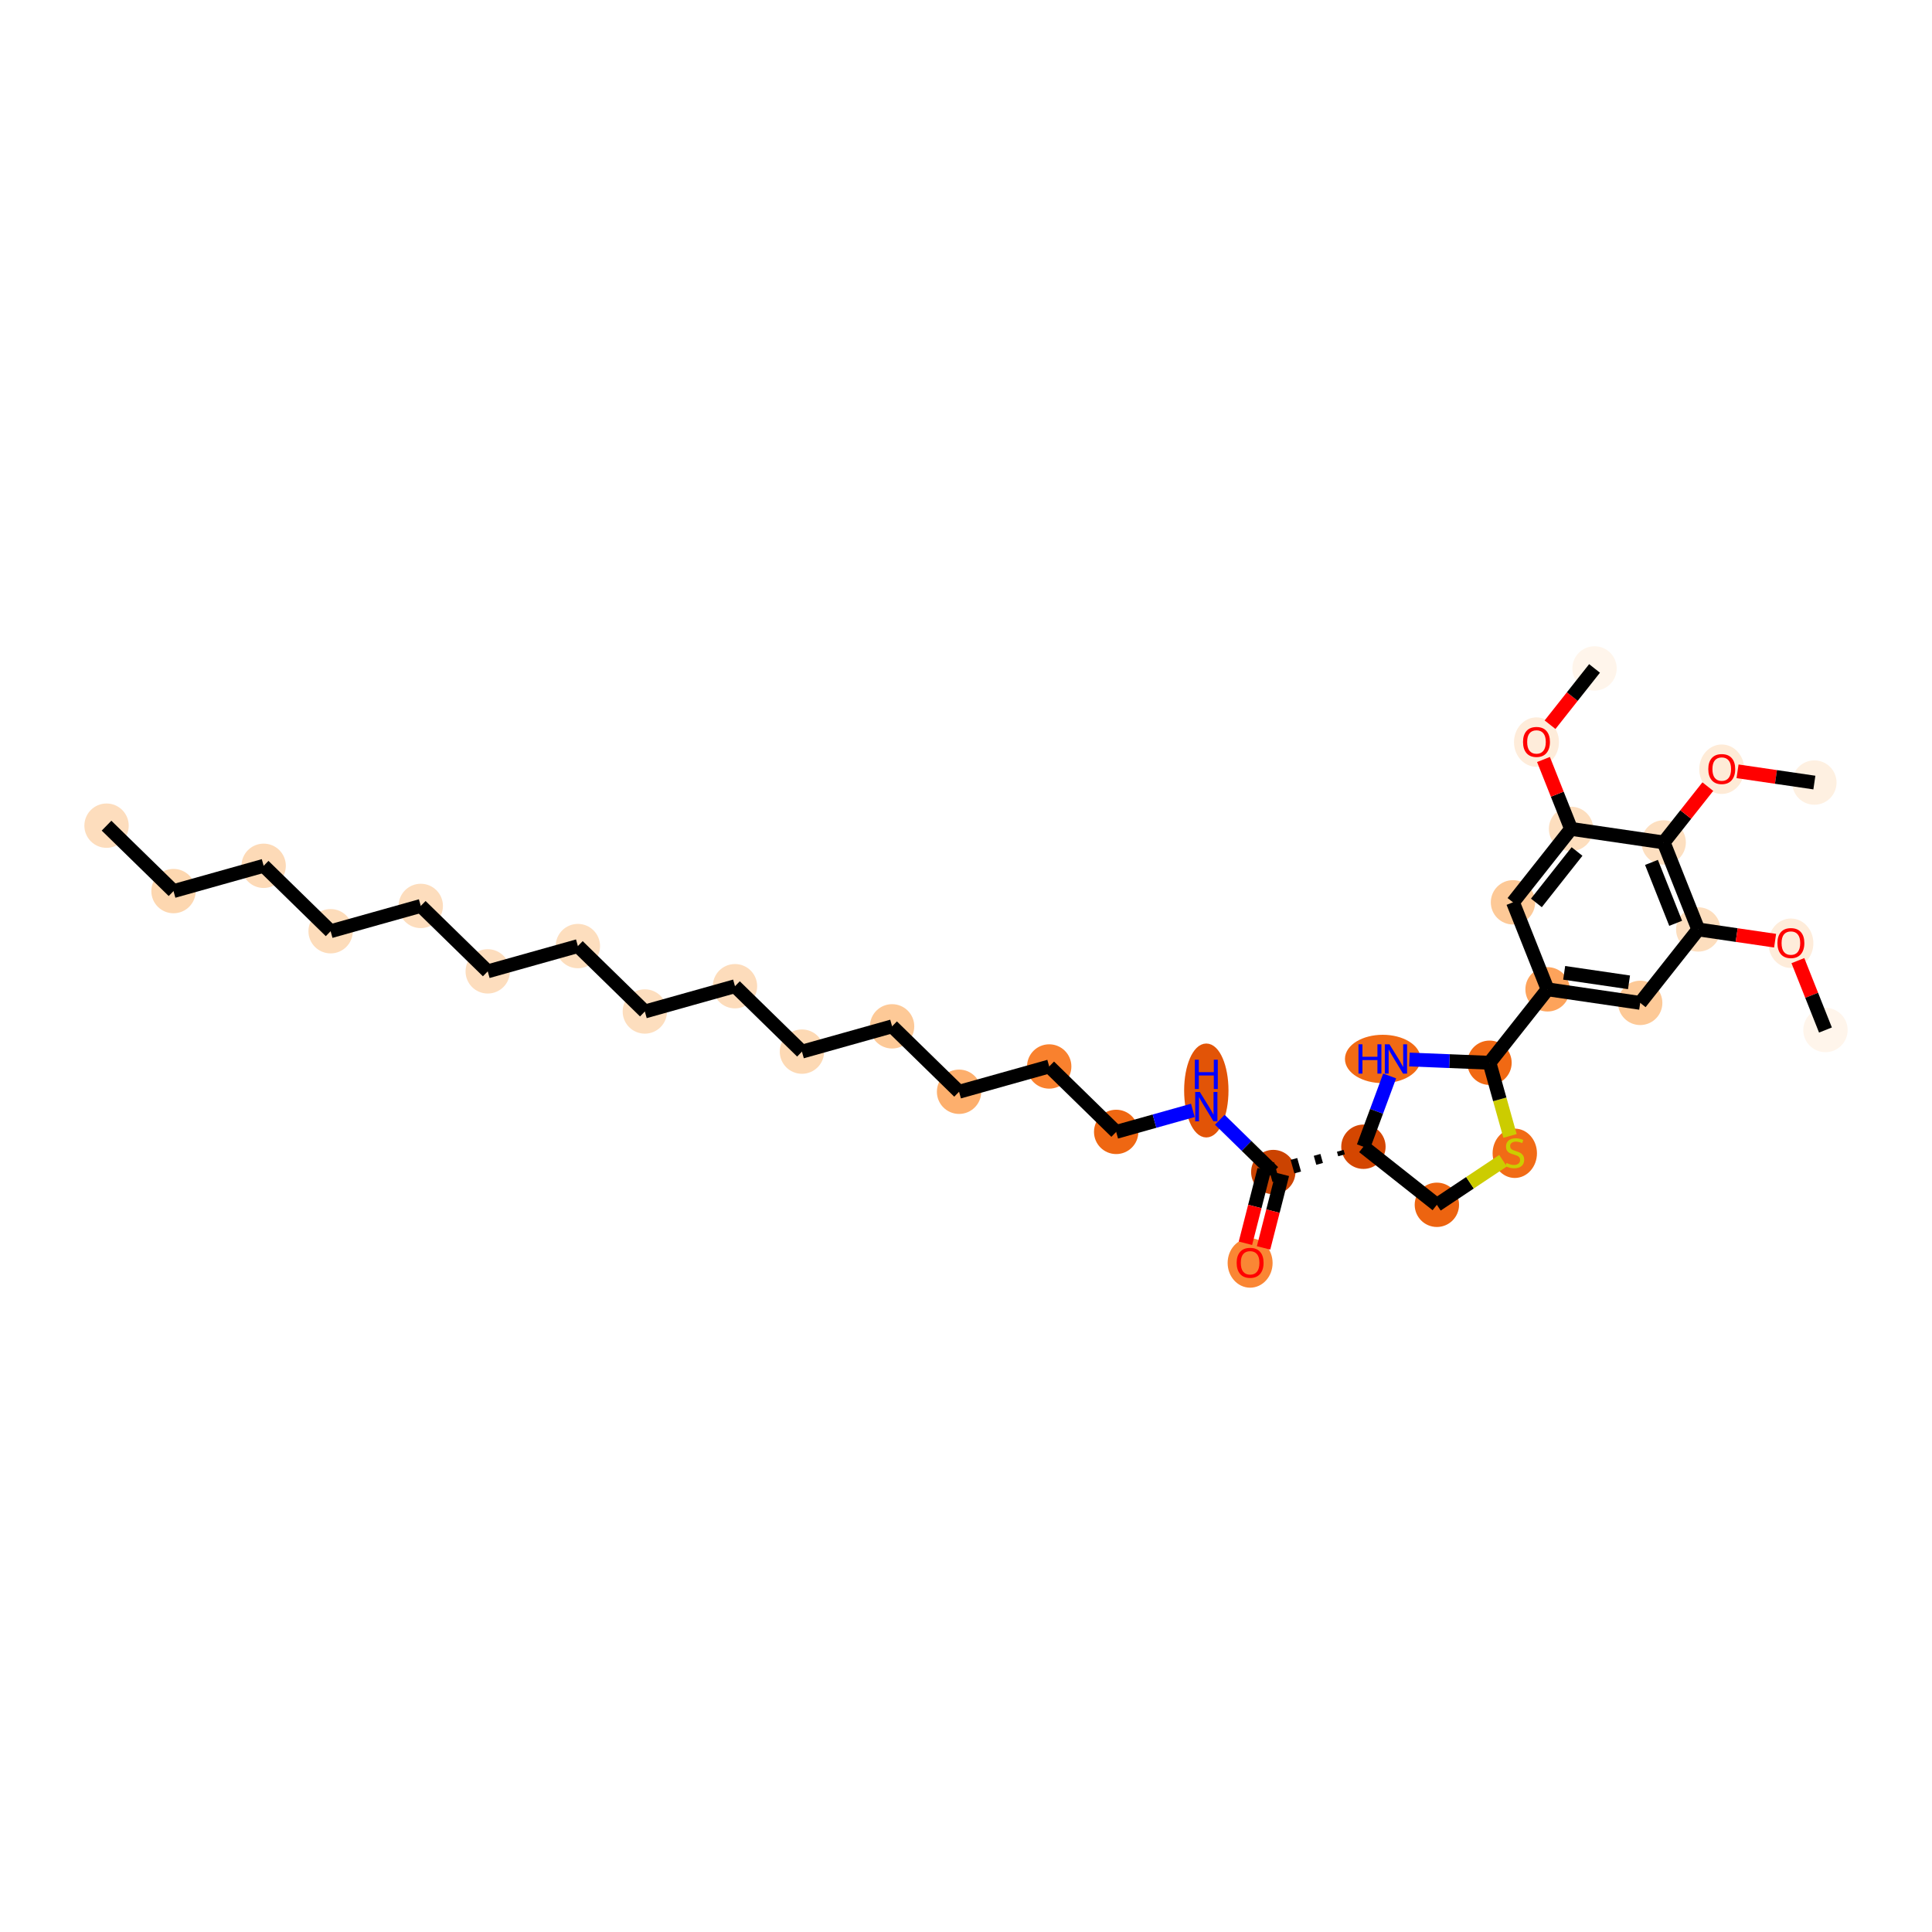 <?xml version='1.0' encoding='iso-8859-1'?>
<svg version='1.1' baseProfile='full'
              xmlns='http://www.w3.org/2000/svg'
                      xmlns:rdkit='http://www.rdkit.org/xml'
                      xmlns:xlink='http://www.w3.org/1999/xlink'
                  xml:space='preserve'
width='280px' height='280px' viewBox='0 0 280 280'>
<!-- END OF HEADER -->
<rect style='opacity:1.0;fill:#FFFFFF;stroke:none' width='280' height='280' x='0' y='0'> </rect>
<ellipse cx='15.441' cy='119.662' rx='2.714' ry='2.714'  style='fill:#FDDDBD;fill-rule:evenodd;stroke:#FDDDBD;stroke-width:1.0px;stroke-linecap:butt;stroke-linejoin:miter;stroke-opacity:1' />
<ellipse cx='25.147' cy='129.144' rx='2.714' ry='2.714'  style='fill:#FDD7B0;fill-rule:evenodd;stroke:#FDD7B0;stroke-width:1.0px;stroke-linecap:butt;stroke-linejoin:miter;stroke-opacity:1' />
<ellipse cx='38.211' cy='125.479' rx='2.714' ry='2.714'  style='fill:#FDDAB7;fill-rule:evenodd;stroke:#FDDAB7;stroke-width:1.0px;stroke-linecap:butt;stroke-linejoin:miter;stroke-opacity:1' />
<ellipse cx='47.916' cy='134.96' rx='2.714' ry='2.714'  style='fill:#FDDCBA;fill-rule:evenodd;stroke:#FDDCBA;stroke-width:1.0px;stroke-linecap:butt;stroke-linejoin:miter;stroke-opacity:1' />
<ellipse cx='60.98' cy='131.295' rx='2.714' ry='2.714'  style='fill:#FDDDBD;fill-rule:evenodd;stroke:#FDDDBD;stroke-width:1.0px;stroke-linecap:butt;stroke-linejoin:miter;stroke-opacity:1' />
<ellipse cx='70.686' cy='140.777' rx='2.714' ry='2.714'  style='fill:#FDDDBD;fill-rule:evenodd;stroke:#FDDDBD;stroke-width:1.0px;stroke-linecap:butt;stroke-linejoin:miter;stroke-opacity:1' />
<ellipse cx='83.75' cy='137.112' rx='2.714' ry='2.714'  style='fill:#FDDEBE;fill-rule:evenodd;stroke:#FDDEBE;stroke-width:1.0px;stroke-linecap:butt;stroke-linejoin:miter;stroke-opacity:1' />
<ellipse cx='93.456' cy='146.593' rx='2.714' ry='2.714'  style='fill:#FDDEBE;fill-rule:evenodd;stroke:#FDDEBE;stroke-width:1.0px;stroke-linecap:butt;stroke-linejoin:miter;stroke-opacity:1' />
<ellipse cx='106.519' cy='142.929' rx='2.714' ry='2.714'  style='fill:#FDDCBB;fill-rule:evenodd;stroke:#FDDCBB;stroke-width:1.0px;stroke-linecap:butt;stroke-linejoin:miter;stroke-opacity:1' />
<ellipse cx='116.225' cy='152.41' rx='2.714' ry='2.714'  style='fill:#FDD9B4;fill-rule:evenodd;stroke:#FDD9B4;stroke-width:1.0px;stroke-linecap:butt;stroke-linejoin:miter;stroke-opacity:1' />
<ellipse cx='129.289' cy='148.745' rx='2.714' ry='2.714'  style='fill:#FDC997;fill-rule:evenodd;stroke:#FDC997;stroke-width:1.0px;stroke-linecap:butt;stroke-linejoin:miter;stroke-opacity:1' />
<ellipse cx='138.995' cy='158.226' rx='2.714' ry='2.714'  style='fill:#FDAF6D;fill-rule:evenodd;stroke:#FDAF6D;stroke-width:1.0px;stroke-linecap:butt;stroke-linejoin:miter;stroke-opacity:1' />
<ellipse cx='152.059' cy='154.562' rx='2.714' ry='2.714'  style='fill:#F9812E;fill-rule:evenodd;stroke:#F9812E;stroke-width:1.0px;stroke-linecap:butt;stroke-linejoin:miter;stroke-opacity:1' />
<ellipse cx='161.765' cy='164.043' rx='2.714' ry='2.714'  style='fill:#EF6712;fill-rule:evenodd;stroke:#EF6712;stroke-width:1.0px;stroke-linecap:butt;stroke-linejoin:miter;stroke-opacity:1' />
<ellipse cx='174.828' cy='158.042' rx='2.714' ry='6.308'  style='fill:#E25407;fill-rule:evenodd;stroke:#E25407;stroke-width:1.0px;stroke-linecap:butt;stroke-linejoin:miter;stroke-opacity:1' />
<ellipse cx='184.534' cy='169.86' rx='2.714' ry='2.714'  style='fill:#CB4301;fill-rule:evenodd;stroke:#CB4301;stroke-width:1.0px;stroke-linecap:butt;stroke-linejoin:miter;stroke-opacity:1' />
<ellipse cx='181.176' cy='183.039' rx='2.758' ry='3.084'  style='fill:#FA8634;fill-rule:evenodd;stroke:#FA8634;stroke-width:1.0px;stroke-linecap:butt;stroke-linejoin:miter;stroke-opacity:1' />
<ellipse cx='197.598' cy='166.195' rx='2.714' ry='2.714'  style='fill:#D44601;fill-rule:evenodd;stroke:#D44601;stroke-width:1.0px;stroke-linecap:butt;stroke-linejoin:miter;stroke-opacity:1' />
<ellipse cx='208.242' cy='174.61' rx='2.714' ry='2.714'  style='fill:#ED6410;fill-rule:evenodd;stroke:#ED6410;stroke-width:1.0px;stroke-linecap:butt;stroke-linejoin:miter;stroke-opacity:1' />
<ellipse cx='219.534' cy='167.144' rx='2.714' ry='3.076'  style='fill:#F16B16;fill-rule:evenodd;stroke:#F16B16;stroke-width:1.0px;stroke-linecap:butt;stroke-linejoin:miter;stroke-opacity:1' />
<ellipse cx='215.869' cy='154.023' rx='2.714' ry='2.714'  style='fill:#F16913;fill-rule:evenodd;stroke:#F16913;stroke-width:1.0px;stroke-linecap:butt;stroke-linejoin:miter;stroke-opacity:1' />
<ellipse cx='224.284' cy='143.38' rx='2.714' ry='2.714'  style='fill:#FDA35B;fill-rule:evenodd;stroke:#FDA35B;stroke-width:1.0px;stroke-linecap:butt;stroke-linejoin:miter;stroke-opacity:1' />
<ellipse cx='237.709' cy='145.345' rx='2.714' ry='2.714'  style='fill:#FDC997;fill-rule:evenodd;stroke:#FDC997;stroke-width:1.0px;stroke-linecap:butt;stroke-linejoin:miter;stroke-opacity:1' />
<ellipse cx='246.124' cy='134.702' rx='2.714' ry='2.714'  style='fill:#FDDEBE;fill-rule:evenodd;stroke:#FDDEBE;stroke-width:1.0px;stroke-linecap:butt;stroke-linejoin:miter;stroke-opacity:1' />
<ellipse cx='259.549' cy='136.701' rx='2.758' ry='3.084'  style='fill:#FEECDA;fill-rule:evenodd;stroke:#FEECDA;stroke-width:1.0px;stroke-linecap:butt;stroke-linejoin:miter;stroke-opacity:1' />
<ellipse cx='264.559' cy='149.277' rx='2.714' ry='2.714'  style='fill:#FFF5EB;fill-rule:evenodd;stroke:#FFF5EB;stroke-width:1.0px;stroke-linecap:butt;stroke-linejoin:miter;stroke-opacity:1' />
<ellipse cx='241.114' cy='122.093' rx='2.714' ry='2.714'  style='fill:#FDDFC0;fill-rule:evenodd;stroke:#FDDFC0;stroke-width:1.0px;stroke-linecap:butt;stroke-linejoin:miter;stroke-opacity:1' />
<ellipse cx='249.528' cy='111.482' rx='2.758' ry='3.084'  style='fill:#FEEBD7;fill-rule:evenodd;stroke:#FEEBD7;stroke-width:1.0px;stroke-linecap:butt;stroke-linejoin:miter;stroke-opacity:1' />
<ellipse cx='262.953' cy='113.415' rx='2.714' ry='2.714'  style='fill:#FEF0E1;fill-rule:evenodd;stroke:#FEF0E1;stroke-width:1.0px;stroke-linecap:butt;stroke-linejoin:miter;stroke-opacity:1' />
<ellipse cx='227.688' cy='120.127' rx='2.714' ry='2.714'  style='fill:#FDDEBE;fill-rule:evenodd;stroke:#FDDEBE;stroke-width:1.0px;stroke-linecap:butt;stroke-linejoin:miter;stroke-opacity:1' />
<ellipse cx='222.678' cy='107.551' rx='2.758' ry='3.084'  style='fill:#FEECDA;fill-rule:evenodd;stroke:#FEECDA;stroke-width:1.0px;stroke-linecap:butt;stroke-linejoin:miter;stroke-opacity:1' />
<ellipse cx='231.093' cy='96.874' rx='2.714' ry='2.714'  style='fill:#FFF5EB;fill-rule:evenodd;stroke:#FFF5EB;stroke-width:1.0px;stroke-linecap:butt;stroke-linejoin:miter;stroke-opacity:1' />
<ellipse cx='219.274' cy='130.771' rx='2.714' ry='2.714'  style='fill:#FDC997;fill-rule:evenodd;stroke:#FDC997;stroke-width:1.0px;stroke-linecap:butt;stroke-linejoin:miter;stroke-opacity:1' />
<ellipse cx='200.401' cy='153.472' rx='4.981' ry='3.004'  style='fill:#F16A14;fill-rule:evenodd;stroke:#F16A14;stroke-width:1.0px;stroke-linecap:butt;stroke-linejoin:miter;stroke-opacity:1' />
<path class='bond-0 atom-0 atom-1' d='M 15.441,119.662 L 25.147,129.144' style='fill:none;fill-rule:evenodd;stroke:#000000;stroke-width:2.0px;stroke-linecap:butt;stroke-linejoin:miter;stroke-opacity:1' />
<path class='bond-1 atom-1 atom-2' d='M 25.147,129.144 L 38.211,125.479' style='fill:none;fill-rule:evenodd;stroke:#000000;stroke-width:2.0px;stroke-linecap:butt;stroke-linejoin:miter;stroke-opacity:1' />
<path class='bond-2 atom-2 atom-3' d='M 38.211,125.479 L 47.916,134.96' style='fill:none;fill-rule:evenodd;stroke:#000000;stroke-width:2.0px;stroke-linecap:butt;stroke-linejoin:miter;stroke-opacity:1' />
<path class='bond-3 atom-3 atom-4' d='M 47.916,134.96 L 60.98,131.295' style='fill:none;fill-rule:evenodd;stroke:#000000;stroke-width:2.0px;stroke-linecap:butt;stroke-linejoin:miter;stroke-opacity:1' />
<path class='bond-4 atom-4 atom-5' d='M 60.98,131.295 L 70.686,140.777' style='fill:none;fill-rule:evenodd;stroke:#000000;stroke-width:2.0px;stroke-linecap:butt;stroke-linejoin:miter;stroke-opacity:1' />
<path class='bond-5 atom-5 atom-6' d='M 70.686,140.777 L 83.75,137.112' style='fill:none;fill-rule:evenodd;stroke:#000000;stroke-width:2.0px;stroke-linecap:butt;stroke-linejoin:miter;stroke-opacity:1' />
<path class='bond-6 atom-6 atom-7' d='M 83.75,137.112 L 93.456,146.593' style='fill:none;fill-rule:evenodd;stroke:#000000;stroke-width:2.0px;stroke-linecap:butt;stroke-linejoin:miter;stroke-opacity:1' />
<path class='bond-7 atom-7 atom-8' d='M 93.456,146.593 L 106.519,142.929' style='fill:none;fill-rule:evenodd;stroke:#000000;stroke-width:2.0px;stroke-linecap:butt;stroke-linejoin:miter;stroke-opacity:1' />
<path class='bond-8 atom-8 atom-9' d='M 106.519,142.929 L 116.225,152.41' style='fill:none;fill-rule:evenodd;stroke:#000000;stroke-width:2.0px;stroke-linecap:butt;stroke-linejoin:miter;stroke-opacity:1' />
<path class='bond-9 atom-9 atom-10' d='M 116.225,152.41 L 129.289,148.745' style='fill:none;fill-rule:evenodd;stroke:#000000;stroke-width:2.0px;stroke-linecap:butt;stroke-linejoin:miter;stroke-opacity:1' />
<path class='bond-10 atom-10 atom-11' d='M 129.289,148.745 L 138.995,158.226' style='fill:none;fill-rule:evenodd;stroke:#000000;stroke-width:2.0px;stroke-linecap:butt;stroke-linejoin:miter;stroke-opacity:1' />
<path class='bond-11 atom-11 atom-12' d='M 138.995,158.226 L 152.059,154.562' style='fill:none;fill-rule:evenodd;stroke:#000000;stroke-width:2.0px;stroke-linecap:butt;stroke-linejoin:miter;stroke-opacity:1' />
<path class='bond-12 atom-12 atom-13' d='M 152.059,154.562 L 161.765,164.043' style='fill:none;fill-rule:evenodd;stroke:#000000;stroke-width:2.0px;stroke-linecap:butt;stroke-linejoin:miter;stroke-opacity:1' />
<path class='bond-13 atom-13 atom-14' d='M 161.765,164.043 L 167.321,162.484' style='fill:none;fill-rule:evenodd;stroke:#000000;stroke-width:2.0px;stroke-linecap:butt;stroke-linejoin:miter;stroke-opacity:1' />
<path class='bond-13 atom-13 atom-14' d='M 167.321,162.484 L 172.878,160.925' style='fill:none;fill-rule:evenodd;stroke:#0000FF;stroke-width:2.0px;stroke-linecap:butt;stroke-linejoin:miter;stroke-opacity:1' />
<path class='bond-14 atom-14 atom-15' d='M 176.779,162.283 L 180.656,166.071' style='fill:none;fill-rule:evenodd;stroke:#0000FF;stroke-width:2.0px;stroke-linecap:butt;stroke-linejoin:miter;stroke-opacity:1' />
<path class='bond-14 atom-14 atom-15' d='M 180.656,166.071 L 184.534,169.86' style='fill:none;fill-rule:evenodd;stroke:#000000;stroke-width:2.0px;stroke-linecap:butt;stroke-linejoin:miter;stroke-opacity:1' />
<path class='bond-15 atom-15 atom-16' d='M 183.22,169.524 L 181.858,174.853' style='fill:none;fill-rule:evenodd;stroke:#000000;stroke-width:2.0px;stroke-linecap:butt;stroke-linejoin:miter;stroke-opacity:1' />
<path class='bond-15 atom-15 atom-16' d='M 181.858,174.853 L 180.497,180.183' style='fill:none;fill-rule:evenodd;stroke:#FF0000;stroke-width:2.0px;stroke-linecap:butt;stroke-linejoin:miter;stroke-opacity:1' />
<path class='bond-15 atom-15 atom-16' d='M 185.849,170.195 L 184.487,175.525' style='fill:none;fill-rule:evenodd;stroke:#000000;stroke-width:2.0px;stroke-linecap:butt;stroke-linejoin:miter;stroke-opacity:1' />
<path class='bond-15 atom-15 atom-16' d='M 184.487,175.525 L 183.126,180.854' style='fill:none;fill-rule:evenodd;stroke:#FF0000;stroke-width:2.0px;stroke-linecap:butt;stroke-linejoin:miter;stroke-opacity:1' />
<path class='bond-16 atom-17 atom-15' d='M 194.24,166.784 L 194.424,167.438' style='fill:none;fill-rule:evenodd;stroke:#000000;stroke-width:1.0px;stroke-linecap:butt;stroke-linejoin:miter;stroke-opacity:1' />
<path class='bond-16 atom-17 atom-15' d='M 190.883,167.374 L 191.249,168.68' style='fill:none;fill-rule:evenodd;stroke:#000000;stroke-width:1.0px;stroke-linecap:butt;stroke-linejoin:miter;stroke-opacity:1' />
<path class='bond-16 atom-17 atom-15' d='M 187.525,167.964 L 188.075,169.923' style='fill:none;fill-rule:evenodd;stroke:#000000;stroke-width:1.0px;stroke-linecap:butt;stroke-linejoin:miter;stroke-opacity:1' />
<path class='bond-16 atom-17 atom-15' d='M 184.168,168.553 L 184.901,171.166' style='fill:none;fill-rule:evenodd;stroke:#000000;stroke-width:1.0px;stroke-linecap:butt;stroke-linejoin:miter;stroke-opacity:1' />
<path class='bond-17 atom-17 atom-18' d='M 197.598,166.195 L 208.242,174.61' style='fill:none;fill-rule:evenodd;stroke:#000000;stroke-width:2.0px;stroke-linecap:butt;stroke-linejoin:miter;stroke-opacity:1' />
<path class='bond-33 atom-33 atom-17' d='M 201.399,155.935 L 199.499,161.065' style='fill:none;fill-rule:evenodd;stroke:#0000FF;stroke-width:2.0px;stroke-linecap:butt;stroke-linejoin:miter;stroke-opacity:1' />
<path class='bond-33 atom-33 atom-17' d='M 199.499,161.065 L 197.598,166.195' style='fill:none;fill-rule:evenodd;stroke:#000000;stroke-width:2.0px;stroke-linecap:butt;stroke-linejoin:miter;stroke-opacity:1' />
<path class='bond-18 atom-18 atom-19' d='M 208.242,174.61 L 213.037,171.415' style='fill:none;fill-rule:evenodd;stroke:#000000;stroke-width:2.0px;stroke-linecap:butt;stroke-linejoin:miter;stroke-opacity:1' />
<path class='bond-18 atom-18 atom-19' d='M 213.037,171.415 L 217.833,168.221' style='fill:none;fill-rule:evenodd;stroke:#CCCC00;stroke-width:2.0px;stroke-linecap:butt;stroke-linejoin:miter;stroke-opacity:1' />
<path class='bond-19 atom-19 atom-20' d='M 218.844,164.63 L 217.357,159.327' style='fill:none;fill-rule:evenodd;stroke:#CCCC00;stroke-width:2.0px;stroke-linecap:butt;stroke-linejoin:miter;stroke-opacity:1' />
<path class='bond-19 atom-19 atom-20' d='M 217.357,159.327 L 215.869,154.023' style='fill:none;fill-rule:evenodd;stroke:#000000;stroke-width:2.0px;stroke-linecap:butt;stroke-linejoin:miter;stroke-opacity:1' />
<path class='bond-20 atom-20 atom-21' d='M 215.869,154.023 L 224.284,143.38' style='fill:none;fill-rule:evenodd;stroke:#000000;stroke-width:2.0px;stroke-linecap:butt;stroke-linejoin:miter;stroke-opacity:1' />
<path class='bond-32 atom-20 atom-33' d='M 215.869,154.023 L 210.066,153.787' style='fill:none;fill-rule:evenodd;stroke:#000000;stroke-width:2.0px;stroke-linecap:butt;stroke-linejoin:miter;stroke-opacity:1' />
<path class='bond-32 atom-20 atom-33' d='M 210.066,153.787 L 204.262,153.551' style='fill:none;fill-rule:evenodd;stroke:#0000FF;stroke-width:2.0px;stroke-linecap:butt;stroke-linejoin:miter;stroke-opacity:1' />
<path class='bond-21 atom-21 atom-22' d='M 224.284,143.38 L 237.709,145.345' style='fill:none;fill-rule:evenodd;stroke:#000000;stroke-width:2.0px;stroke-linecap:butt;stroke-linejoin:miter;stroke-opacity:1' />
<path class='bond-21 atom-21 atom-22' d='M 226.691,140.99 L 236.088,142.366' style='fill:none;fill-rule:evenodd;stroke:#000000;stroke-width:2.0px;stroke-linecap:butt;stroke-linejoin:miter;stroke-opacity:1' />
<path class='bond-34 atom-32 atom-21' d='M 219.274,130.771 L 224.284,143.38' style='fill:none;fill-rule:evenodd;stroke:#000000;stroke-width:2.0px;stroke-linecap:butt;stroke-linejoin:miter;stroke-opacity:1' />
<path class='bond-22 atom-22 atom-23' d='M 237.709,145.345 L 246.124,134.702' style='fill:none;fill-rule:evenodd;stroke:#000000;stroke-width:2.0px;stroke-linecap:butt;stroke-linejoin:miter;stroke-opacity:1' />
<path class='bond-23 atom-23 atom-24' d='M 246.124,134.702 L 251.692,135.517' style='fill:none;fill-rule:evenodd;stroke:#000000;stroke-width:2.0px;stroke-linecap:butt;stroke-linejoin:miter;stroke-opacity:1' />
<path class='bond-23 atom-23 atom-24' d='M 251.692,135.517 L 257.26,136.332' style='fill:none;fill-rule:evenodd;stroke:#FF0000;stroke-width:2.0px;stroke-linecap:butt;stroke-linejoin:miter;stroke-opacity:1' />
<path class='bond-25 atom-23 atom-26' d='M 246.124,134.702 L 241.114,122.093' style='fill:none;fill-rule:evenodd;stroke:#000000;stroke-width:2.0px;stroke-linecap:butt;stroke-linejoin:miter;stroke-opacity:1' />
<path class='bond-25 atom-23 atom-26' d='M 242.85,133.812 L 239.343,124.986' style='fill:none;fill-rule:evenodd;stroke:#000000;stroke-width:2.0px;stroke-linecap:butt;stroke-linejoin:miter;stroke-opacity:1' />
<path class='bond-24 atom-24 atom-25' d='M 260.563,139.221 L 262.561,144.249' style='fill:none;fill-rule:evenodd;stroke:#FF0000;stroke-width:2.0px;stroke-linecap:butt;stroke-linejoin:miter;stroke-opacity:1' />
<path class='bond-24 atom-24 atom-25' d='M 262.561,144.249 L 264.559,149.277' style='fill:none;fill-rule:evenodd;stroke:#000000;stroke-width:2.0px;stroke-linecap:butt;stroke-linejoin:miter;stroke-opacity:1' />
<path class='bond-26 atom-26 atom-27' d='M 241.114,122.093 L 244.312,118.047' style='fill:none;fill-rule:evenodd;stroke:#000000;stroke-width:2.0px;stroke-linecap:butt;stroke-linejoin:miter;stroke-opacity:1' />
<path class='bond-26 atom-26 atom-27' d='M 244.312,118.047 L 247.51,114.002' style='fill:none;fill-rule:evenodd;stroke:#FF0000;stroke-width:2.0px;stroke-linecap:butt;stroke-linejoin:miter;stroke-opacity:1' />
<path class='bond-28 atom-26 atom-29' d='M 241.114,122.093 L 227.688,120.127' style='fill:none;fill-rule:evenodd;stroke:#000000;stroke-width:2.0px;stroke-linecap:butt;stroke-linejoin:miter;stroke-opacity:1' />
<path class='bond-27 atom-27 atom-28' d='M 251.818,111.784 L 257.386,112.599' style='fill:none;fill-rule:evenodd;stroke:#FF0000;stroke-width:2.0px;stroke-linecap:butt;stroke-linejoin:miter;stroke-opacity:1' />
<path class='bond-27 atom-27 atom-28' d='M 257.386,112.599 L 262.953,113.415' style='fill:none;fill-rule:evenodd;stroke:#000000;stroke-width:2.0px;stroke-linecap:butt;stroke-linejoin:miter;stroke-opacity:1' />
<path class='bond-29 atom-29 atom-30' d='M 227.688,120.127 L 225.691,115.099' style='fill:none;fill-rule:evenodd;stroke:#000000;stroke-width:2.0px;stroke-linecap:butt;stroke-linejoin:miter;stroke-opacity:1' />
<path class='bond-29 atom-29 atom-30' d='M 225.691,115.099 L 223.693,110.071' style='fill:none;fill-rule:evenodd;stroke:#FF0000;stroke-width:2.0px;stroke-linecap:butt;stroke-linejoin:miter;stroke-opacity:1' />
<path class='bond-31 atom-29 atom-32' d='M 227.688,120.127 L 219.274,130.771' style='fill:none;fill-rule:evenodd;stroke:#000000;stroke-width:2.0px;stroke-linecap:butt;stroke-linejoin:miter;stroke-opacity:1' />
<path class='bond-31 atom-29 atom-32' d='M 228.555,123.406 L 222.665,130.857' style='fill:none;fill-rule:evenodd;stroke:#000000;stroke-width:2.0px;stroke-linecap:butt;stroke-linejoin:miter;stroke-opacity:1' />
<path class='bond-30 atom-30 atom-31' d='M 224.645,105.03 L 227.869,100.952' style='fill:none;fill-rule:evenodd;stroke:#FF0000;stroke-width:2.0px;stroke-linecap:butt;stroke-linejoin:miter;stroke-opacity:1' />
<path class='bond-30 atom-30 atom-31' d='M 227.869,100.952 L 231.093,96.874' style='fill:none;fill-rule:evenodd;stroke:#000000;stroke-width:2.0px;stroke-linecap:butt;stroke-linejoin:miter;stroke-opacity:1' />
<path  class='atom-14' d='M 173.889 158.254
L 175.281 160.504
Q 175.419 160.726, 175.641 161.128
Q 175.863 161.53, 175.875 161.554
L 175.875 158.254
L 176.439 158.254
L 176.439 162.502
L 175.857 162.502
L 174.363 160.042
Q 174.189 159.754, 174.003 159.424
Q 173.823 159.094, 173.769 158.992
L 173.769 162.502
L 173.217 162.502
L 173.217 158.254
L 173.889 158.254
' fill='#0000FF'/>
<path  class='atom-14' d='M 173.166 153.581
L 173.742 153.581
L 173.742 155.387
L 175.914 155.387
L 175.914 153.581
L 176.49 153.581
L 176.49 157.829
L 175.914 157.829
L 175.914 155.867
L 173.742 155.867
L 173.742 157.829
L 173.166 157.829
L 173.166 153.581
' fill='#0000FF'/>
<path  class='atom-16' d='M 179.226 183.018
Q 179.226 181.998, 179.73 181.428
Q 180.234 180.858, 181.176 180.858
Q 182.118 180.858, 182.622 181.428
Q 183.126 181.998, 183.126 183.018
Q 183.126 184.05, 182.616 184.638
Q 182.106 185.22, 181.176 185.22
Q 180.24 185.22, 179.73 184.638
Q 179.226 184.056, 179.226 183.018
M 181.176 184.74
Q 181.824 184.74, 182.172 184.308
Q 182.526 183.87, 182.526 183.018
Q 182.526 182.184, 182.172 181.764
Q 181.824 181.338, 181.176 181.338
Q 180.528 181.338, 180.174 181.758
Q 179.826 182.178, 179.826 183.018
Q 179.826 183.876, 180.174 184.308
Q 180.528 184.74, 181.176 184.74
' fill='#FF0000'/>
<path  class='atom-19' d='M 218.334 168.545
Q 218.382 168.563, 218.58 168.647
Q 218.778 168.731, 218.994 168.785
Q 219.216 168.833, 219.432 168.833
Q 219.834 168.833, 220.068 168.641
Q 220.302 168.443, 220.302 168.101
Q 220.302 167.867, 220.182 167.723
Q 220.068 167.579, 219.888 167.501
Q 219.708 167.423, 219.408 167.333
Q 219.03 167.219, 218.802 167.111
Q 218.58 167.003, 218.418 166.775
Q 218.262 166.547, 218.262 166.163
Q 218.262 165.629, 218.622 165.299
Q 218.988 164.969, 219.708 164.969
Q 220.2 164.969, 220.758 165.203
L 220.62 165.665
Q 220.11 165.455, 219.726 165.455
Q 219.312 165.455, 219.084 165.629
Q 218.856 165.797, 218.862 166.091
Q 218.862 166.319, 218.976 166.457
Q 219.096 166.595, 219.264 166.673
Q 219.438 166.751, 219.726 166.841
Q 220.11 166.961, 220.338 167.081
Q 220.566 167.201, 220.728 167.447
Q 220.896 167.687, 220.896 168.101
Q 220.896 168.689, 220.5 169.007
Q 220.11 169.319, 219.456 169.319
Q 219.078 169.319, 218.79 169.235
Q 218.508 169.157, 218.172 169.019
L 218.334 168.545
' fill='#CCCC00'/>
<path  class='atom-24' d='M 257.599 136.68
Q 257.599 135.66, 258.103 135.09
Q 258.607 134.52, 259.549 134.52
Q 260.491 134.52, 260.995 135.09
Q 261.499 135.66, 261.499 136.68
Q 261.499 137.712, 260.989 138.3
Q 260.479 138.882, 259.549 138.882
Q 258.613 138.882, 258.103 138.3
Q 257.599 137.718, 257.599 136.68
M 259.549 138.402
Q 260.197 138.402, 260.545 137.97
Q 260.899 137.532, 260.899 136.68
Q 260.899 135.846, 260.545 135.426
Q 260.197 135, 259.549 135
Q 258.901 135, 258.547 135.42
Q 258.199 135.84, 258.199 136.68
Q 258.199 137.538, 258.547 137.97
Q 258.901 138.402, 259.549 138.402
' fill='#FF0000'/>
<path  class='atom-27' d='M 247.578 111.461
Q 247.578 110.441, 248.082 109.871
Q 248.586 109.301, 249.528 109.301
Q 250.47 109.301, 250.974 109.871
Q 251.478 110.441, 251.478 111.461
Q 251.478 112.493, 250.968 113.081
Q 250.458 113.663, 249.528 113.663
Q 248.592 113.663, 248.082 113.081
Q 247.578 112.499, 247.578 111.461
M 249.528 113.183
Q 250.176 113.183, 250.524 112.751
Q 250.878 112.313, 250.878 111.461
Q 250.878 110.627, 250.524 110.207
Q 250.176 109.781, 249.528 109.781
Q 248.88 109.781, 248.526 110.201
Q 248.178 110.621, 248.178 111.461
Q 248.178 112.319, 248.526 112.751
Q 248.88 113.183, 249.528 113.183
' fill='#FF0000'/>
<path  class='atom-30' d='M 220.728 107.53
Q 220.728 106.51, 221.232 105.94
Q 221.736 105.37, 222.678 105.37
Q 223.62 105.37, 224.124 105.94
Q 224.628 106.51, 224.628 107.53
Q 224.628 108.562, 224.118 109.15
Q 223.608 109.732, 222.678 109.732
Q 221.742 109.732, 221.232 109.15
Q 220.728 108.568, 220.728 107.53
M 222.678 109.252
Q 223.326 109.252, 223.674 108.82
Q 224.028 108.382, 224.028 107.53
Q 224.028 106.696, 223.674 106.276
Q 223.326 105.85, 222.678 105.85
Q 222.03 105.85, 221.676 106.27
Q 221.328 106.69, 221.328 107.53
Q 221.328 108.388, 221.676 108.82
Q 222.03 109.252, 222.678 109.252
' fill='#FF0000'/>
<path  class='atom-33' d='M 196.879 151.348
L 197.455 151.348
L 197.455 153.154
L 199.627 153.154
L 199.627 151.348
L 200.203 151.348
L 200.203 155.596
L 199.627 155.596
L 199.627 153.634
L 197.455 153.634
L 197.455 155.596
L 196.879 155.596
L 196.879 151.348
' fill='#0000FF'/>
<path  class='atom-33' d='M 201.373 151.348
L 202.765 153.598
Q 202.903 153.82, 203.125 154.222
Q 203.347 154.624, 203.359 154.648
L 203.359 151.348
L 203.923 151.348
L 203.923 155.596
L 203.341 155.596
L 201.847 153.136
Q 201.673 152.848, 201.487 152.518
Q 201.307 152.188, 201.253 152.086
L 201.253 155.596
L 200.701 155.596
L 200.701 151.348
L 201.373 151.348
' fill='#0000FF'/>
</svg>

